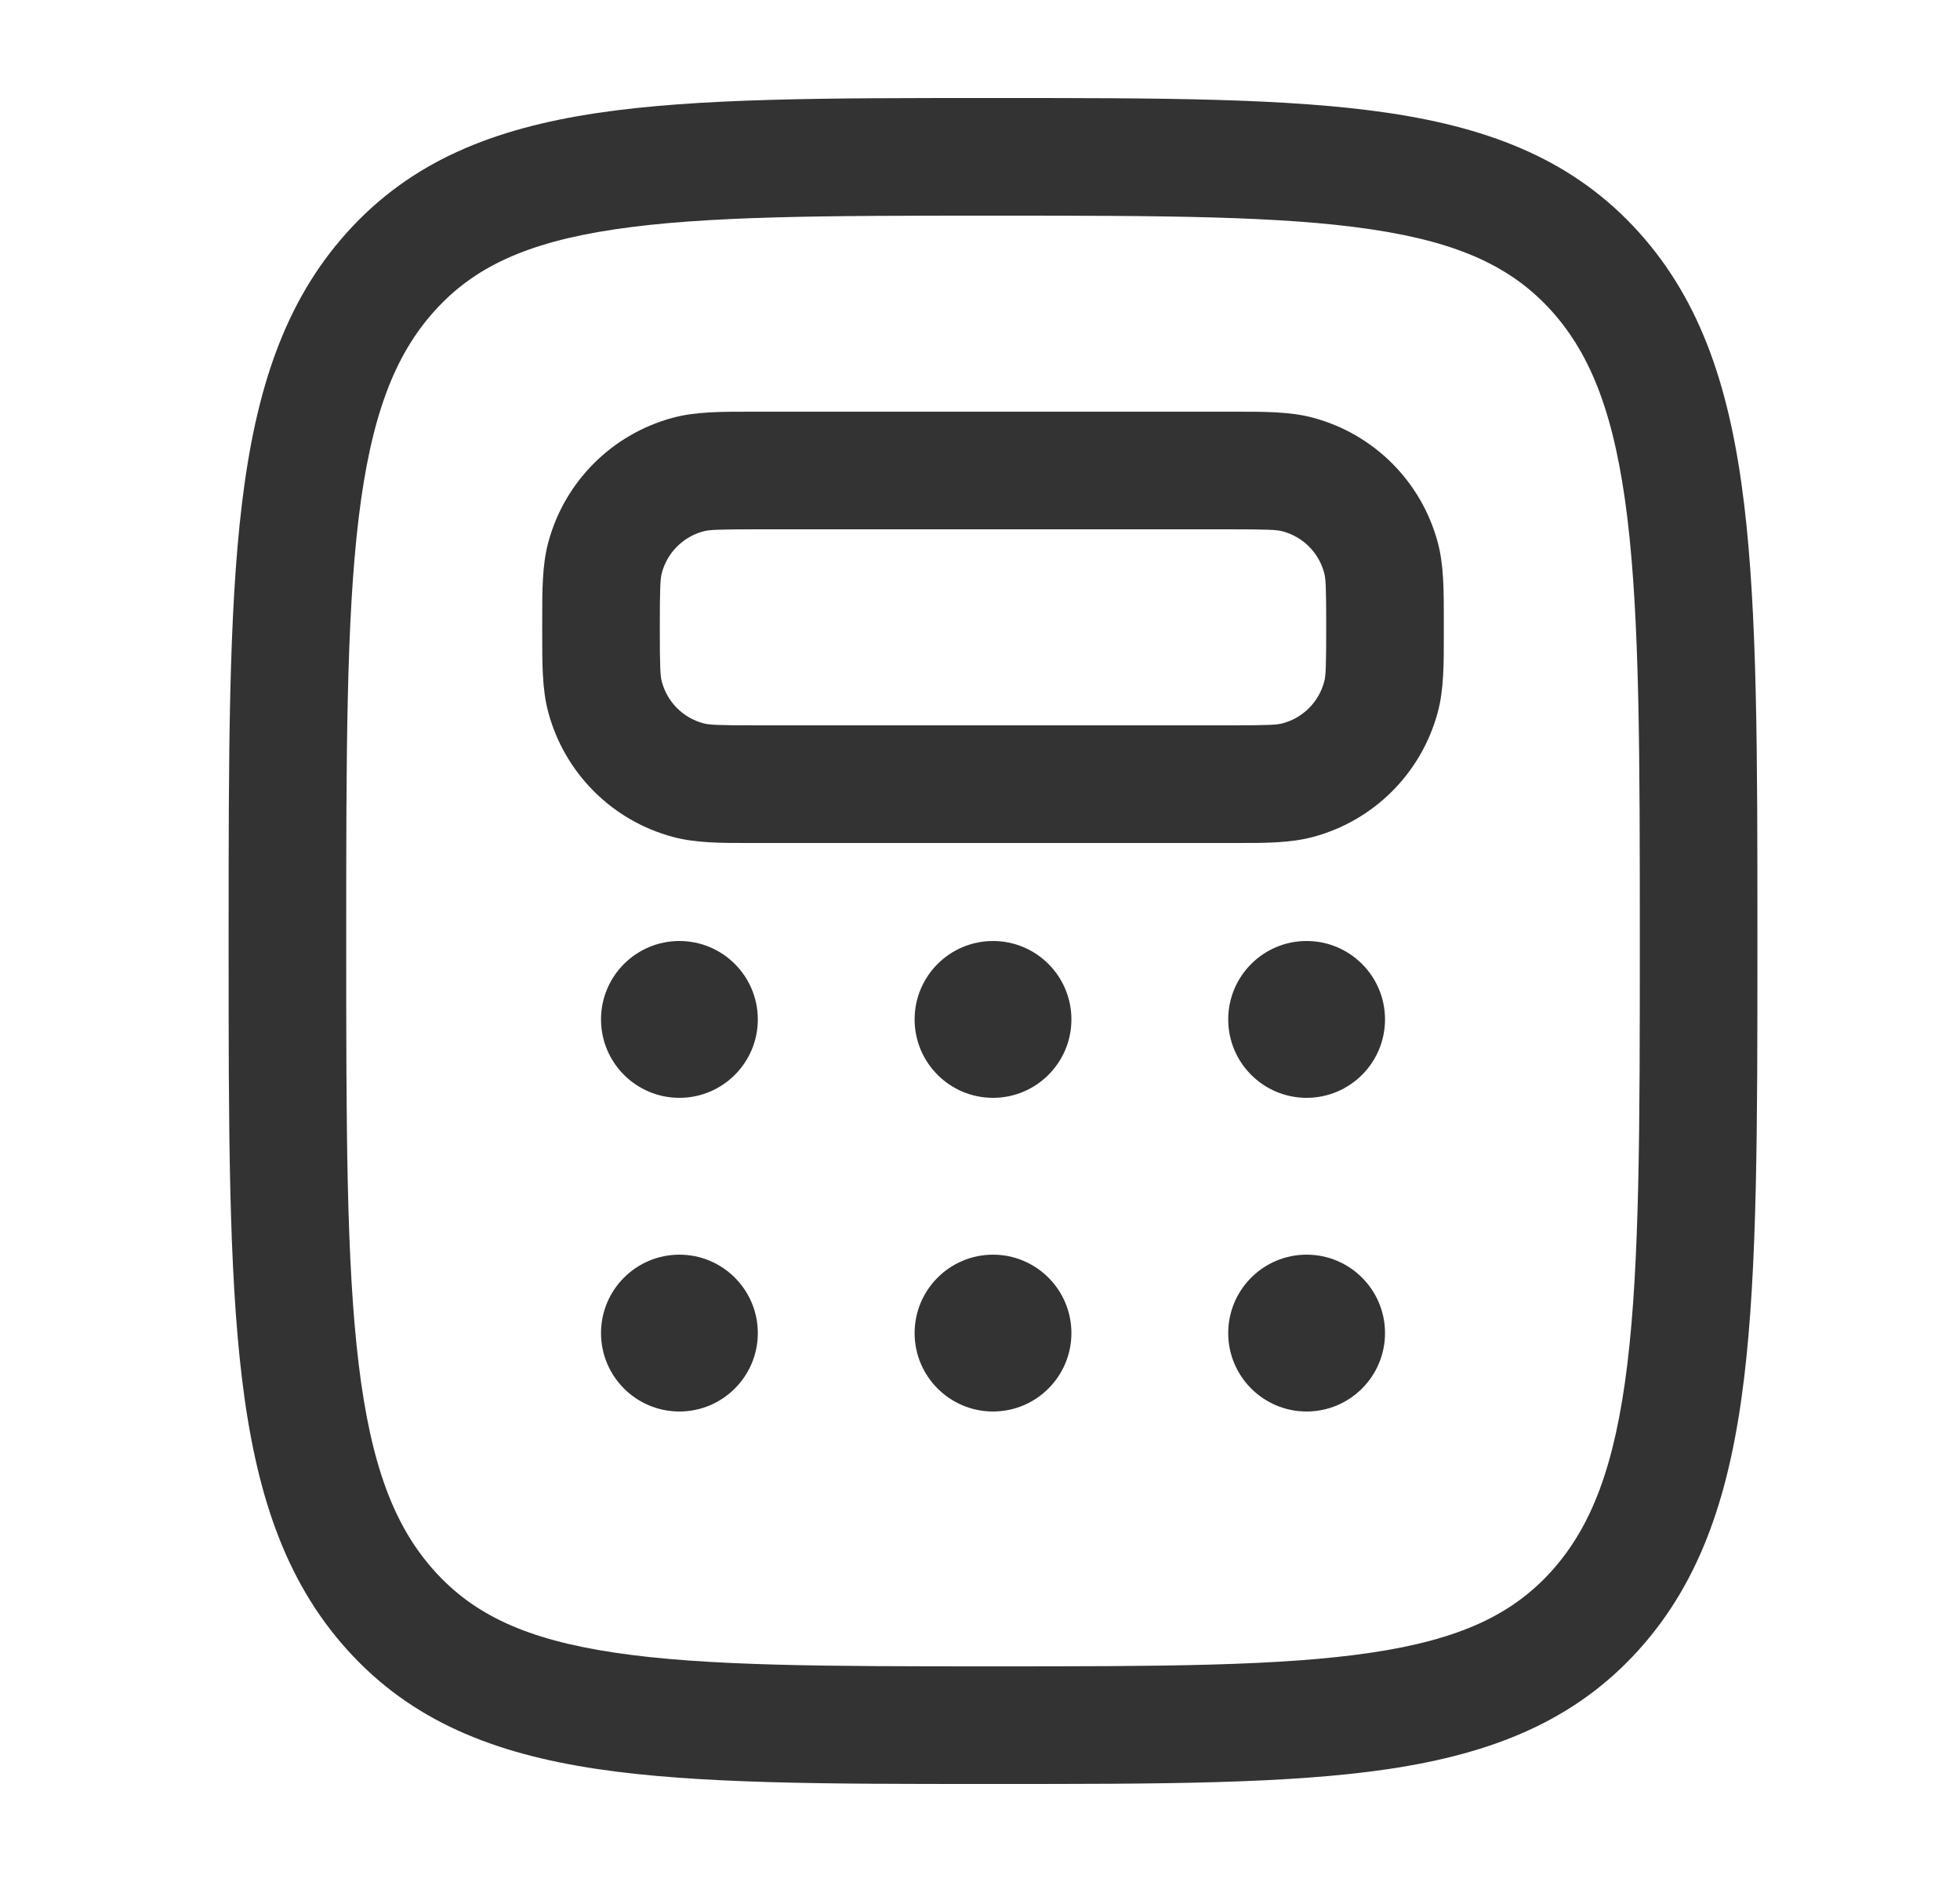 <svg width="25" height="24" viewBox="0 0 25 24" fill="none" xmlns="http://www.w3.org/2000/svg">
<path fill-rule="evenodd" clip-rule="evenodd" d="M12.604 1.25H12.729C14.797 1.25 16.434 1.25 17.715 1.441C19.038 1.639 20.088 2.055 20.905 2.963C21.712 3.859 22.073 4.992 22.246 6.424C22.416 7.83 22.416 9.635 22.416 11.948V12.052C22.416 14.365 22.416 16.17 22.246 17.576C22.073 19.008 21.712 20.141 20.905 21.037C20.088 21.945 19.038 22.361 17.715 22.559C16.434 22.75 14.797 22.75 12.729 22.75H12.604C10.535 22.75 8.898 22.75 7.617 22.559C6.293 22.361 5.244 21.945 4.427 21.037C3.62 20.141 3.259 19.008 3.086 17.576C2.916 16.17 2.916 14.365 2.916 12.052V11.948C2.916 9.635 2.916 7.83 3.086 6.424C3.259 4.992 3.62 3.859 4.427 2.963C5.244 2.055 6.293 1.639 7.617 1.441C8.898 1.25 10.535 1.25 12.604 1.25ZM7.839 2.925C6.712 3.093 6.042 3.41 5.542 3.966C5.03 4.534 4.732 5.312 4.575 6.604C4.417 7.91 4.416 9.624 4.416 12C4.416 14.376 4.417 16.09 4.575 17.396C4.732 18.688 5.03 19.466 5.542 20.034C6.042 20.59 6.712 20.907 7.839 21.075C8.996 21.248 10.521 21.25 12.666 21.25C14.811 21.25 16.336 21.248 17.493 21.075C18.62 20.907 19.29 20.59 19.791 20.034C20.302 19.466 20.6 18.688 20.757 17.396C20.915 16.09 20.916 14.376 20.916 12C20.916 9.624 20.915 7.91 20.757 6.604C20.6 5.312 20.302 4.534 19.791 3.966C19.29 3.41 18.62 3.093 17.493 2.925C16.336 2.752 14.811 2.75 12.666 2.75C10.521 2.75 8.996 2.752 7.839 2.925ZM9.582 5.25C9.61 5.25 9.638 5.25 9.666 5.25H15.666C15.694 5.25 15.722 5.25 15.75 5.25C16.131 5.25 16.459 5.249 16.748 5.327C17.525 5.535 18.131 6.141 18.339 6.918C18.417 7.207 18.416 7.535 18.416 7.916C18.416 7.944 18.416 7.972 18.416 8C18.416 8.028 18.416 8.056 18.416 8.084C18.416 8.465 18.417 8.793 18.339 9.082C18.131 9.859 17.525 10.465 16.748 10.673C16.459 10.751 16.131 10.751 15.75 10.75C15.722 10.75 15.694 10.75 15.666 10.75H9.666C9.638 10.75 9.61 10.75 9.582 10.75C9.201 10.751 8.873 10.751 8.584 10.673C7.807 10.465 7.201 9.859 6.993 9.082C6.915 8.793 6.916 8.465 6.916 8.084C6.916 8.056 6.916 8.028 6.916 8C6.916 7.972 6.916 7.944 6.916 7.916C6.916 7.535 6.915 7.207 6.993 6.918C7.201 6.141 7.807 5.535 8.584 5.327C8.873 5.249 9.201 5.25 9.582 5.25ZM9.666 6.75C9.153 6.75 9.043 6.756 8.972 6.776C8.713 6.845 8.511 7.047 8.442 7.306C8.422 7.377 8.416 7.487 8.416 8C8.416 8.513 8.422 8.623 8.442 8.694C8.511 8.953 8.713 9.155 8.972 9.224C9.043 9.244 9.153 9.25 9.666 9.25H15.666C16.179 9.25 16.289 9.244 16.36 9.224C16.619 9.155 16.821 8.953 16.89 8.694C16.91 8.623 16.916 8.513 16.916 8C16.916 7.487 16.91 7.377 16.89 7.306C16.821 7.047 16.619 6.845 16.36 6.776C16.289 6.756 16.179 6.75 15.666 6.75H9.666Z" fill="#333333"/>
<path d="M9.666 13C9.666 13.552 9.218 14 8.666 14C8.114 14 7.666 13.552 7.666 13C7.666 12.448 8.114 12 8.666 12C9.218 12 9.666 12.448 9.666 13Z" fill="#333333"/>
<path d="M9.666 17C9.666 17.552 9.218 18 8.666 18C8.114 18 7.666 17.552 7.666 17C7.666 16.448 8.114 16 8.666 16C9.218 16 9.666 16.448 9.666 17Z" fill="#333333"/>
<path d="M13.666 13C13.666 13.552 13.218 14 12.666 14C12.114 14 11.666 13.552 11.666 13C11.666 12.448 12.114 12 12.666 12C13.218 12 13.666 12.448 13.666 13Z" fill="#333333"/>
<path d="M13.666 17C13.666 17.552 13.218 18 12.666 18C12.114 18 11.666 17.552 11.666 17C11.666 16.448 12.114 16 12.666 16C13.218 16 13.666 16.448 13.666 17Z" fill="#333333"/>
<path d="M17.666 13C17.666 13.552 17.218 14 16.666 14C16.114 14 15.666 13.552 15.666 13C15.666 12.448 16.114 12 16.666 12C17.218 12 17.666 12.448 17.666 13Z" fill="#333333"/>
<path d="M17.666 17C17.666 17.552 17.218 18 16.666 18C16.114 18 15.666 17.552 15.666 17C15.666 16.448 16.114 16 16.666 16C17.218 16 17.666 16.448 17.666 17Z" fill="#333333"/>
</svg>
